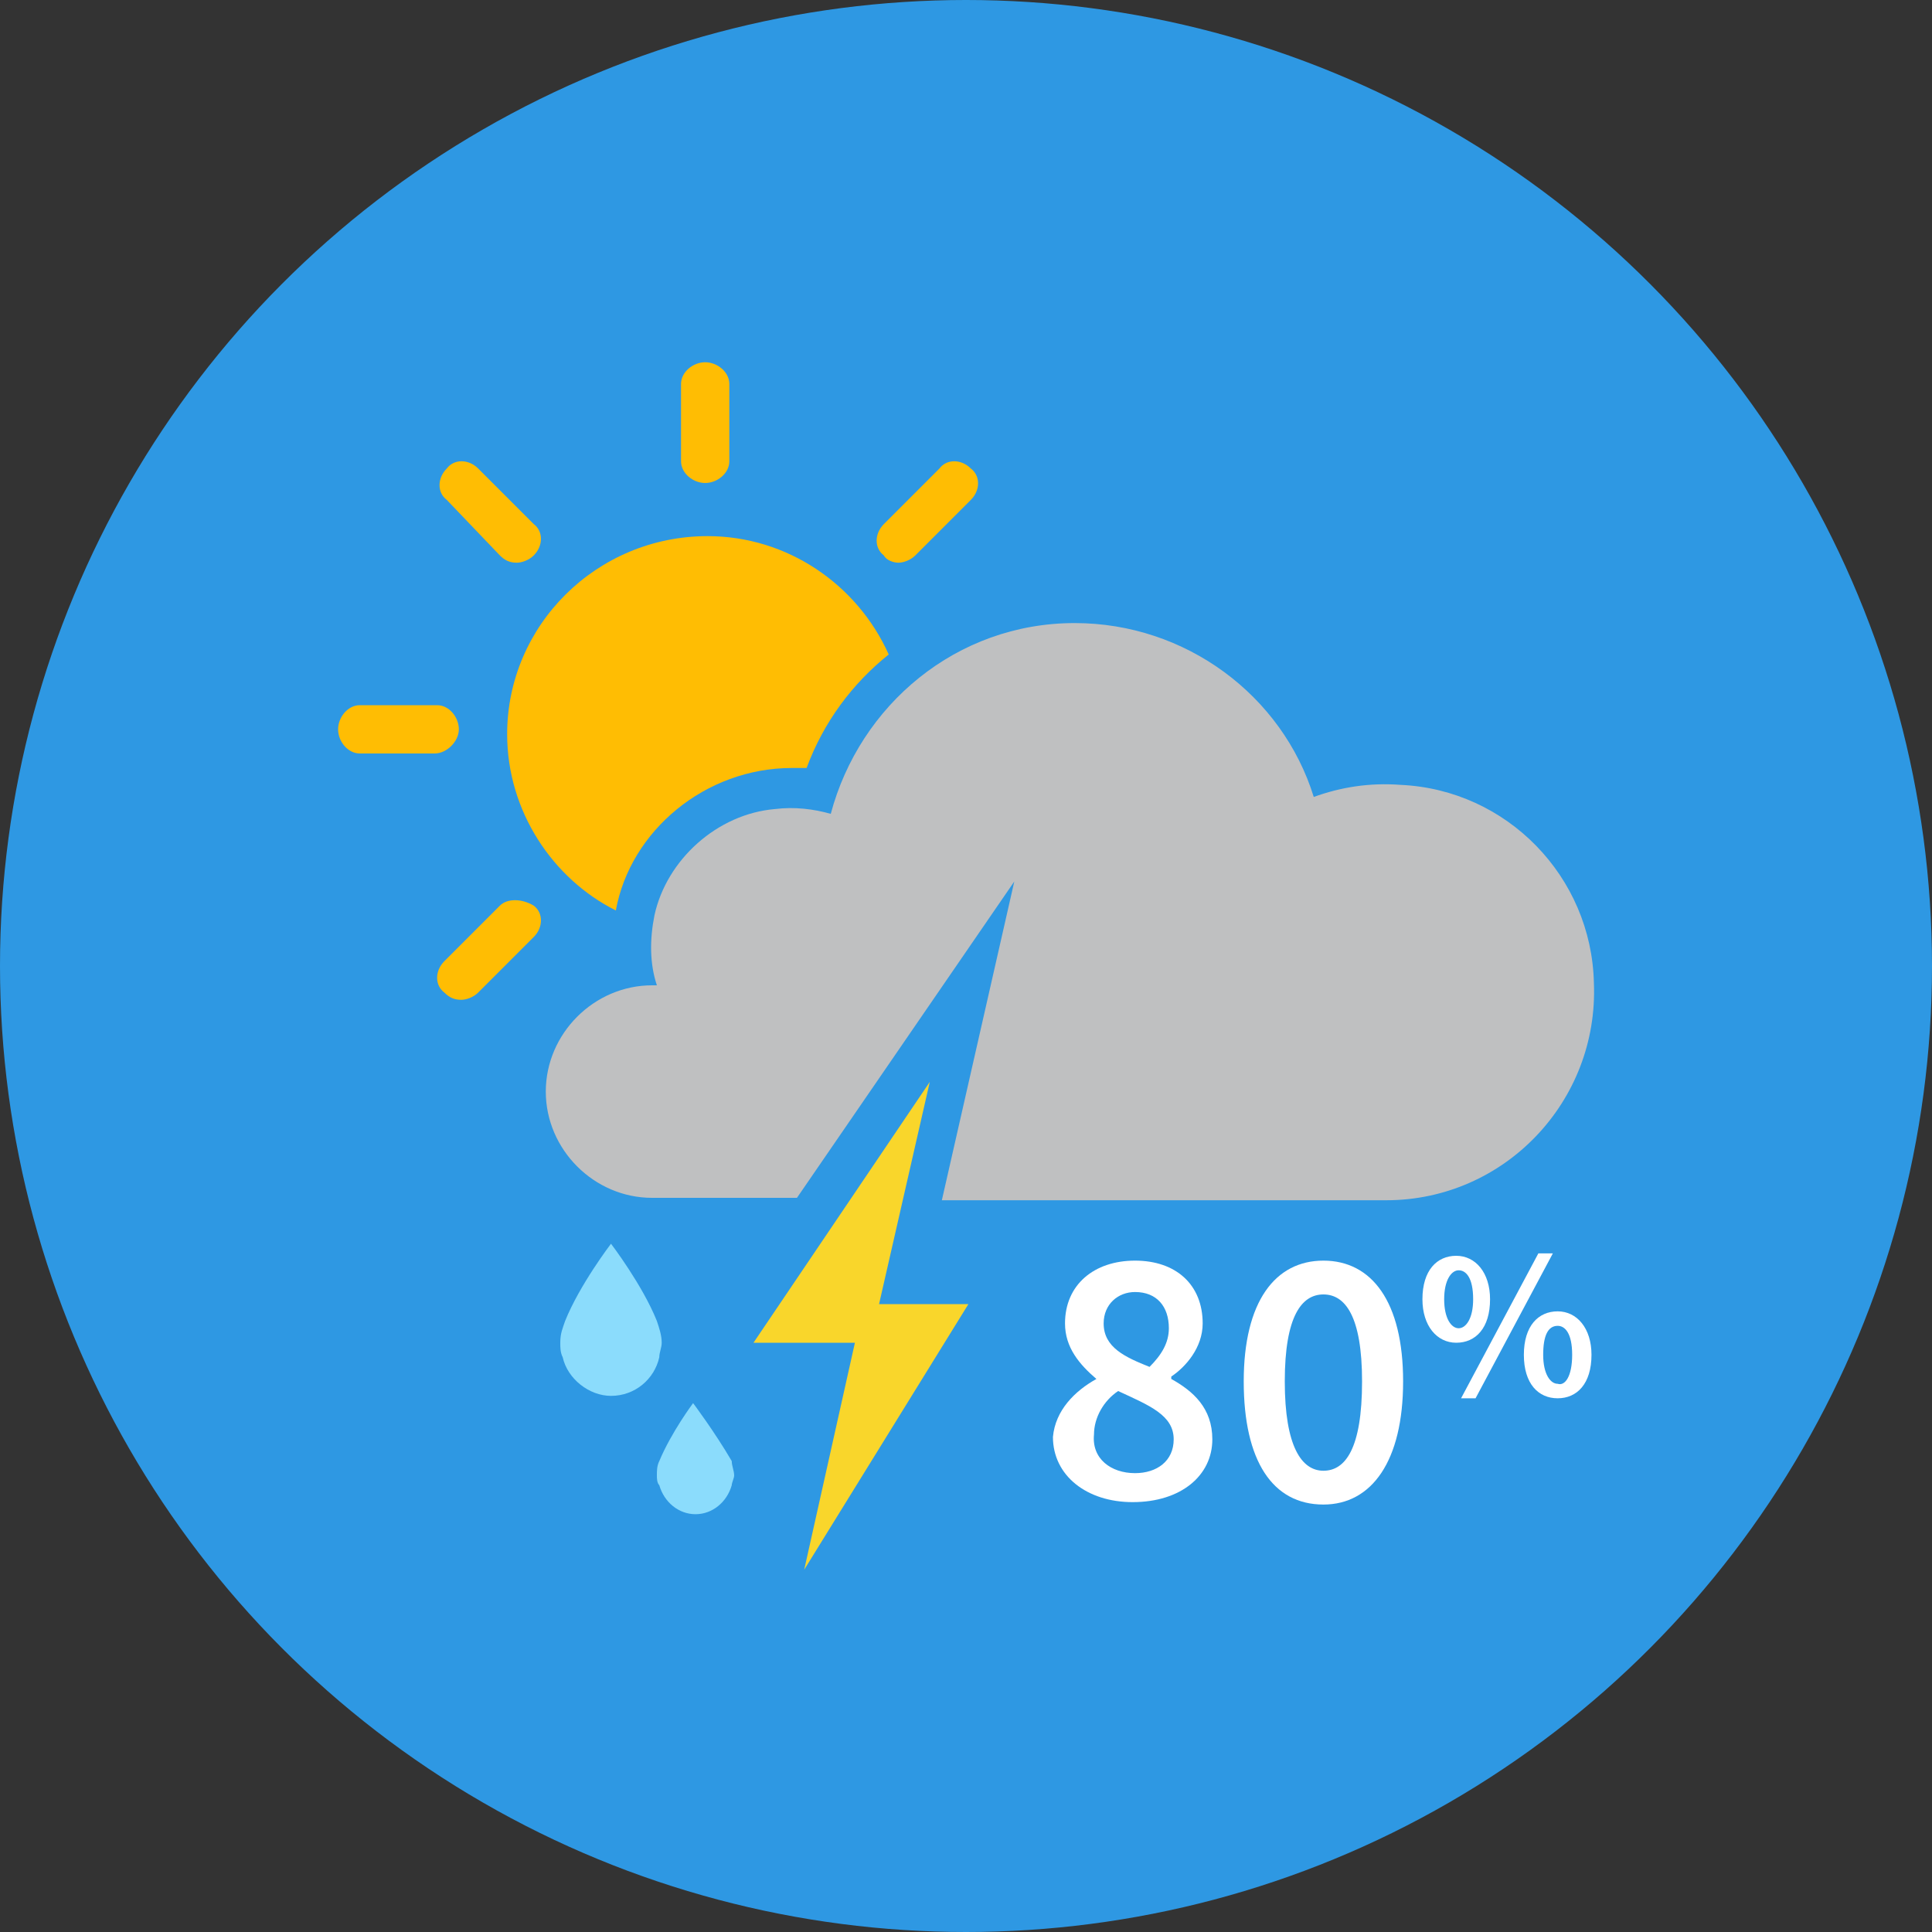 <svg xmlns="http://www.w3.org/2000/svg" viewBox="0 0 80 80" enable-background="new 0 0 80 80"><rect x="0" y="0" width="80" height="80" fill="#333333" stroke="none"/><g><circle fill="#2e98e3" cx="40" cy="40" r="40"/><g><g><path fill="#8bdcfc" d="m25.3 51.5c0 0-1.3 1.7-1.9 3.2-.1.3-.2.5-.2.9 0 .2 0 .4.1.6.2.9 1.1 1.6 2 1.6 1 0 1.8-.7 2-1.6 0-.2.1-.4.1-.6 0-.3-.1-.6-.2-.9-.6-1.5-1.9-3.2-1.9-3.2"/><path fill="#8bdcfc" d="m28.7 58.1c0 0-.9 1.2-1.4 2.4-.1.2-.1.4-.1.6 0 .1 0 .3.1.4.2.7.8 1.2 1.5 1.2.7 0 1.3-.5 1.5-1.2 0-.1.1-.3.1-.4 0-.2-.1-.4-.1-.6-.7-1.2-1.6-2.4-1.6-2.4"/><g><path fill="#ffbd03" d="m20.7 37.5l-2.3 2.3c-.4.4-.4 1 0 1.3.2.2.4.3.7.3.2 0 .5-.1.7-.3l2.3-2.3c.4-.4.4-1 0-1.3-.5-.3-1.1-.3-1.4 0"/><path fill="#ffbd03" d="m37.2 23.3c.2 0 .5-.1.7-.3l2.3-2.3c.4-.4.4-1 0-1.3-.4-.4-1-.4-1.3 0l-2.3 2.3c-.4.4-.4 1 0 1.3.1.2.4.3.6.3"/><path fill="#ffbd03" d="m20.7 23c.2.2.4.3.7.3.2 0 .5-.1.7-.3.4-.4.4-1 0-1.3l-2.3-2.3c-.4-.4-1-.4-1.3 0-.4.4-.4 1 0 1.3l2.2 2.3"/><path fill="#ffbd03" d="m29.2 20c.5 0 1-.4 1-.9v-3.2c0-.5-.5-.9-1-.9-.5 0-1 .4-1 .9v3.2c0 .5.5.9 1 .9"/><path fill="#ffbd03" d="m19 30.2c0-.5-.4-1-.9-1h-3.2c-.5 0-.9.5-.9 1s.4 1 .9 1h3.1c.5 0 1-.5 1-1"/></g><g><g><path fill="#ffbd03" d="m32.8 31.8c.2 0 .4 0 .6 0 .7-1.9 1.9-3.5 3.4-4.7-1.3-2.9-4.2-4.9-7.5-4.9-4.6 0-8.3 3.7-8.3 8.2 0 3.2 1.9 6 4.5 7.3.6-3.3 3.7-5.9 7.3-5.9"/><path fill="#bfc0c1" d="m58 32.5c-1.3-.1-2.5.1-3.6.5-1.3-4.2-5.3-7.2-9.9-7.2-4.9 0-8.9 3.4-10.1 7.9-.7-.2-1.5-.3-2.3-.2-2.4.2-4.5 2.1-5 4.4-.2 1-.2 2 .1 2.9-.1 0-.1 0-.2 0-2.4 0-4.4 2-4.4 4.4 0 2.4 2 4.4 4.4 4.4.3 0 2.7 0 6 0l9-13.1-3 13.2c8.5 0 18.4 0 18.4 0 4.9 0 8.8-4.1 8.6-9-.1-4.4-3.6-8-8-8.2"/></g><path fill="#f9d62b" d="m38.5 44.8l-7.3 10.8h4.2l-2.1 9.4 6.8-11h-3.7z"/></g></g><g><path fill="#fff" d="m45.4 57.1c-.7-.6-1.3-1.3-1.3-2.3 0-1.6 1.2-2.6 2.9-2.6 1.7 0 2.8 1 2.8 2.6 0 1-.7 1.8-1.3 2.2v.1c.9.5 1.7 1.2 1.7 2.5 0 1.5-1.3 2.6-3.3 2.6-1.9 0-3.3-1.1-3.3-2.7.1-1.1.9-1.9 1.8-2.4m1.6 3.9c.9 0 1.6-.5 1.6-1.4 0-1-1-1.4-2.3-2-.6.4-1 1.1-1 1.8-.1 1 .7 1.6 1.7 1.6m1.4-6c0-.9-.5-1.5-1.4-1.5-.7 0-1.3.5-1.3 1.3 0 1 .9 1.4 1.9 1.8.5-.5.8-1 .8-1.6"/><path fill="#fff" d="m51.5 57.2c0-3.3 1.3-5 3.3-5 2 0 3.3 1.7 3.3 5 0 3.3-1.3 5.1-3.3 5.1-2.1 0-3.3-1.8-3.3-5.1m4.9 0c0-2.7-.7-3.6-1.6-3.6-.9 0-1.6.9-1.6 3.6 0 2.7.7 3.7 1.6 3.7.9 0 1.6-.9 1.6-3.7"/><path fill="#fff" d="m58.9 53.8c0-1.2.6-1.8 1.4-1.8s1.4.7 1.4 1.8c0 1.2-.6 1.8-1.4 1.8s-1.4-.7-1.4-1.8m2.1 0c0-.9-.3-1.2-.6-1.2s-.6.4-.6 1.2.3 1.2.6 1.2.6-.4.6-1.2m-.5 4.1l3.2-6h.6l-3.2 6h-.6m2.6-1.8c0-1.2.6-1.8 1.4-1.8.8 0 1.4.7 1.4 1.8 0 1.2-.6 1.8-1.4 1.8-.8 0-1.4-.6-1.4-1.8m2 0c0-.9-.3-1.2-.6-1.2-.4 0-.6.4-.6 1.2s.3 1.2.6 1.2c.3.1.6-.3.6-1.2"/></g></g></g></svg>
